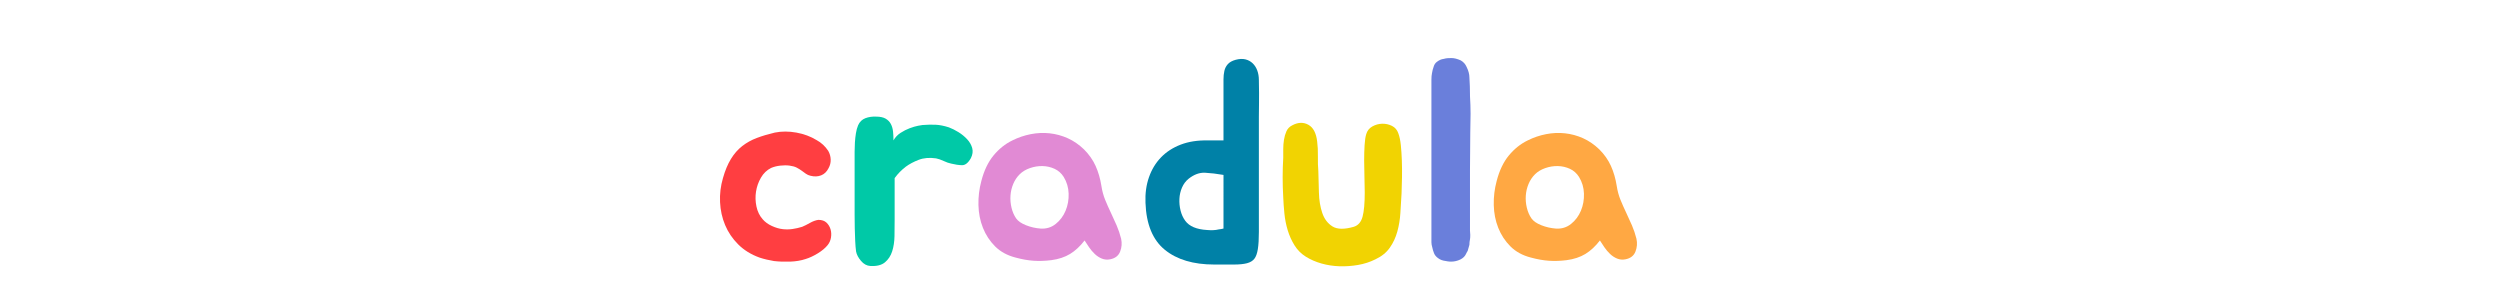 <svg
  version="1.1"
  xmlns="http://www.w3.org/2000/svg"
  xmlns:xlink="http://www.w3.org/1999/xlink"
  width="500"
  height="60"
  viewBox="0 22 500 40"
  aria-hidden="true"
>
  <path fill="#FF3E41" d="M165.646,42.169c0.309,0.542,0.473,1.122,0.493,1.74c0.019,0.619-0.126,1.199-0.435,1.74
    c-0.348,0.696-0.841,1.17-1.479,1.421c-0.638,0.252-1.344,0.281-2.117,0.087c-0.348-0.077-0.658-0.212-0.928-0.406
    c-0.271-0.193-0.551-0.396-0.841-0.609c-0.29-0.212-0.619-0.415-0.986-0.609c-0.368-0.193-0.841-0.328-1.421-0.406
    c-0.58-0.077-1.209-0.077-1.885,0c-0.677,0.078-1.286,0.232-1.827,0.464c-0.851,0.426-1.528,1.073-2.03,1.943
    c-0.503,0.87-0.832,1.798-0.986,2.784c-0.155,0.986-0.126,1.982,0.087,2.987c0.212,1.006,0.628,1.856,1.247,2.552
    c0.464,0.542,1.073,0.986,1.827,1.334c0.754,0.348,1.479,0.561,2.175,0.639c0.657,0.077,1.314,0.067,1.972-0.029
    c0.657-0.096,1.295-0.241,1.914-0.436c0.464-0.193,0.986-0.453,1.566-0.783c0.58-0.328,1.14-0.531,1.682-0.608
    c0.696,0,1.237,0.185,1.624,0.551c0.386,0.368,0.657,0.812,0.812,1.334c0.154,0.522,0.183,1.073,0.087,1.653
    c-0.097,0.58-0.319,1.082-0.667,1.508c-0.464,0.58-1.122,1.131-1.972,1.652c-0.851,0.522-1.663,0.899-2.436,1.132
    c-0.928,0.31-1.963,0.483-3.103,0.522c-1.141,0.038-2.214,0-3.219-0.117c-0.464-0.076-0.948-0.174-1.45-0.289
    c-0.503-0.116-0.986-0.252-1.45-0.406c-1.702-0.618-3.123-1.498-4.263-2.639c-1.141-1.141-2.011-2.427-2.61-3.857
    c-0.6-1.43-0.938-2.958-1.015-4.582c-0.078-1.624,0.116-3.228,0.58-4.814c0.425-1.508,0.957-2.784,1.595-3.828
    s1.392-1.904,2.262-2.581c0.87-0.676,1.846-1.218,2.929-1.624c1.082-0.406,2.281-0.763,3.596-1.073
    c1.353-0.27,2.784-0.27,4.292,0c1.508,0.271,2.861,0.774,4.06,1.508C164.254,40.526,165.027,41.242,165.646,42.169z"/>
  <path fill="#00C9A7" d="M170.923,43.967c0-0.464,0-0.995,0-1.595c0-0.599,0.019-1.218,0.058-1.856
    c0.038-0.638,0.106-1.256,0.203-1.856c0.096-0.599,0.241-1.131,0.435-1.595c0.309-0.696,0.792-1.169,1.45-1.421
    c0.657-0.251,1.372-0.357,2.146-0.319c0.812,0,1.45,0.136,1.914,0.406c0.464,0.271,0.812,0.629,1.044,1.073
    c0.232,0.445,0.377,0.948,0.435,1.508c0.058,0.561,0.087,1.151,0.087,1.769c0.348-0.618,0.821-1.121,1.421-1.508
    c0.599-0.386,1.208-0.696,1.827-0.928c0.618-0.232,1.179-0.396,1.682-0.493c0.502-0.096,0.792-0.145,0.87-0.145
    c0.966-0.077,1.846-0.096,2.639-0.058c0.792,0.039,1.672,0.213,2.639,0.522c0.618,0.232,1.256,0.551,1.914,0.957
    c0.657,0.406,1.237,0.88,1.74,1.421c0.502,0.542,0.841,1.131,1.015,1.769c0.174,0.638,0.087,1.305-0.261,2.001
    c-0.542,0.967-1.141,1.441-1.798,1.421c-0.658-0.019-1.373-0.125-2.146-0.319c-0.426-0.077-0.928-0.251-1.508-0.522
    c-0.58-0.27-1.083-0.444-1.508-0.522c-1.315-0.193-2.475-0.096-3.48,0.29c-1.006,0.387-1.876,0.851-2.61,1.392
    c-0.851,0.658-1.586,1.412-2.204,2.262v8.352c0,1.044-0.01,2.127-0.029,3.248c-0.02,1.122-0.174,2.137-0.464,3.045
    c-0.29,0.909-0.774,1.644-1.45,2.204c-0.677,0.561-1.653,0.802-2.929,0.725c-0.696-0.039-1.315-0.377-1.856-1.015
    c-0.542-0.638-0.87-1.267-0.986-1.886c-0.078-0.58-0.136-1.275-0.174-2.088c-0.039-0.812-0.068-1.662-0.087-2.552
    c-0.02-0.889-0.029-1.788-0.029-2.696s0-1.75,0-2.523V43.967z"/>
  <path fill="#E18AD4" d="M202.475,40.082c1.16-0.58,2.378-0.995,3.654-1.247c1.276-0.251,2.542-0.309,3.799-0.174
    c1.256,0.136,2.465,0.464,3.625,0.986s2.242,1.267,3.248,2.233c1.005,1.006,1.778,2.108,2.32,3.306
    c0.541,1.199,0.928,2.533,1.16,4.002c0.154,1.006,0.406,1.934,0.754,2.784s0.725,1.702,1.131,2.552
    c0.406,0.852,0.792,1.702,1.16,2.553c0.367,0.85,0.667,1.739,0.899,2.668c0.193,0.889,0.125,1.75-0.203,2.58
    c-0.329,0.832-0.996,1.344-2.001,1.537c-0.58,0.116-1.131,0.068-1.653-0.145s-0.996-0.522-1.421-0.928
    c-0.426-0.406-0.803-0.851-1.131-1.334c-0.329-0.483-0.629-0.938-0.899-1.363c-0.89,1.16-1.856,2.059-2.9,2.697
    c-1.044,0.637-2.301,1.053-3.77,1.246c-1.238,0.155-2.417,0.194-3.538,0.116c-1.122-0.077-2.32-0.29-3.596-0.638
    c-1.663-0.426-3.026-1.17-4.089-2.233c-1.064-1.063-1.875-2.3-2.436-3.712c-0.561-1.41-0.861-2.929-0.899-4.553
    c-0.039-1.624,0.154-3.228,0.58-4.814c0.541-2.088,1.353-3.789,2.436-5.104C199.787,41.784,201.044,40.777,202.475,40.082z
     M203.925,46.868c-0.542,0.542-0.967,1.18-1.276,1.914c-0.31,0.735-0.493,1.508-0.551,2.32c-0.058,0.813,0.009,1.624,0.203,2.436
    c0.193,0.813,0.502,1.528,0.928,2.146c0.386,0.542,1.044,0.996,1.972,1.363c0.928,0.367,1.894,0.59,2.9,0.666
    c1.16,0.078,2.175-0.231,3.045-0.928c0.87-0.695,1.527-1.574,1.972-2.639c0.444-1.063,0.647-2.204,0.609-3.422
    c-0.039-1.218-0.368-2.329-0.986-3.335c-0.464-0.734-1.073-1.276-1.827-1.624c-0.754-0.348-1.557-0.531-2.407-0.551
    c-0.851-0.019-1.692,0.116-2.523,0.406C205.152,45.911,204.466,46.327,203.925,46.868z"/>
  <path fill="#0081A7" d="M247.135,23.958c0.734-0.193,1.382-0.222,1.943-0.087c0.56,0.136,1.044,0.397,1.449,0.783
    c0.406,0.387,0.716,0.87,0.929,1.45c0.212,0.58,0.318,1.218,0.318,1.914c0.038,1.934,0.049,3.442,0.029,4.524
    c-0.02,1.083-0.029,2.03-0.029,2.842v17.806c0,2.088,0,3.828,0,5.221c0,1.391-0.067,2.522-0.203,3.393
    c-0.136,0.869-0.367,1.518-0.695,1.943c-0.329,0.426-0.822,0.725-1.479,0.898s-1.518,0.261-2.581,0.261s-2.388,0-3.973,0
    c-4.176,0-7.473-0.985-9.889-2.958c-2.417-1.972-3.703-5.104-3.857-9.396c-0.078-1.855,0.154-3.556,0.696-5.103
    c0.541-1.546,1.343-2.871,2.407-3.973c1.063-1.102,2.378-1.952,3.943-2.552c1.566-0.599,3.354-0.879,5.365-0.841h3.19V29.7
    c0-0.618,0-1.227,0-1.827c0-0.599,0.058-1.16,0.174-1.682c0.115-0.522,0.348-0.976,0.695-1.363
    C245.917,24.441,246.438,24.151,247.135,23.958z M237.043,56.147c0.812,1.122,2.281,1.74,4.408,1.856
    c0.425,0.039,0.831,0.049,1.218,0.029c0.386-0.02,0.733-0.068,1.044-0.146c0.348-0.038,0.676-0.097,0.986-0.175V46.983
    c-1.354-0.232-2.581-0.377-3.684-0.435c-1.102-0.058-2.194,0.339-3.277,1.189c-0.579,0.464-1.024,1.054-1.334,1.769
    c-0.31,0.716-0.483,1.47-0.521,2.262c-0.039,0.793,0.038,1.575,0.232,2.349C236.308,54.892,236.617,55.567,237.043,56.147z"/>
  <path fill="#F1D302" d="M280.311,50.695c-0.078,1.276-0.155,2.563-0.232,3.857c-0.078,1.296-0.28,2.543-0.608,3.74
    c-0.329,1.199-0.832,2.283-1.509,3.248c-0.677,0.967-1.634,1.74-2.87,2.32c-1.083,0.542-2.243,0.918-3.48,1.131
    c-1.238,0.213-2.475,0.299-3.712,0.262c-1.238-0.039-2.437-0.223-3.596-0.551c-1.16-0.328-2.204-0.783-3.133-1.363
    c-0.928-0.58-1.682-1.334-2.262-2.262c-0.58-0.929-1.035-1.934-1.363-3.017c-0.328-1.082-0.551-2.204-0.667-3.364
    c-0.115-1.16-0.193-2.242-0.231-3.248c-0.155-2.667-0.155-5.297,0-7.888c0-0.502,0-1.073,0-1.711
    c0-0.638,0.048-1.266,0.145-1.885c0.097-0.618,0.262-1.189,0.493-1.711c0.232-0.522,0.618-0.918,1.16-1.189
    c1.16-0.618,2.233-0.657,3.219-0.116c0.986,0.542,1.575,1.663,1.77,3.364c0.116,0.89,0.164,1.876,0.145,2.958
    c-0.02,1.083,0.009,2.069,0.087,2.958c0.038,1.315,0.077,2.736,0.116,4.263c0.038,1.528,0.261,2.89,0.667,4.089
    c0.406,1.198,1.082,2.098,2.03,2.696c0.947,0.601,2.368,0.629,4.263,0.087c0.889-0.27,1.479-0.947,1.77-2.029
    s0.435-2.688,0.435-4.814c0-0.928-0.02-1.952-0.058-3.074c-0.039-1.121-0.059-2.233-0.059-3.335c0-1.102,0.029-2.126,0.087-3.074
    c0.059-0.947,0.164-1.672,0.319-2.175c0.193-0.696,0.599-1.218,1.218-1.566c0.618-0.348,1.276-0.531,1.973-0.551
    c0.695-0.019,1.353,0.126,1.972,0.435c0.618,0.31,1.044,0.812,1.275,1.508c0.232,0.619,0.396,1.402,0.493,2.349
    c0.097,0.948,0.164,1.972,0.203,3.074c0.038,1.102,0.048,2.224,0.029,3.364C280.377,48.618,280.349,49.69,280.311,50.695z"/>
  <path fill="#6A7FDB" d="M293.998,59.859c-0.039,0.193-0.068,0.377-0.087,0.551c-0.021,0.174-0.029,0.358-0.029,0.551
    l-0.348,1.219c-0.078,0.154-0.137,0.252-0.174,0.29l-0.175,0.348c-0.193,0.427-0.542,0.774-1.044,1.044
    c-0.928,0.465-1.914,0.58-2.958,0.348c-0.657-0.076-1.18-0.27-1.565-0.58c-0.388-0.27-0.658-0.599-0.813-0.985
    c-0.154-0.386-0.271-0.772-0.348-1.16c-0.116-0.386-0.174-0.733-0.174-1.044v-32.48c0-0.27,0.009-0.512,0.028-0.725
    c0.02-0.212,0.049-0.415,0.087-0.609c0.038-0.27,0.088-0.502,0.146-0.696c0.058-0.193,0.125-0.406,0.203-0.638
    c0.116-0.386,0.328-0.696,0.638-0.928c0.464-0.348,0.908-0.541,1.334-0.58c0.271-0.077,0.522-0.125,0.754-0.145
    c0.232-0.019,0.502-0.029,0.813-0.029c0.541,0,1.16,0.155,1.855,0.464c0.541,0.31,0.929,0.735,1.16,1.276
    c0.386,0.774,0.58,1.489,0.58,2.146c0.038,0.387,0.067,0.967,0.087,1.74c0.02,0.774,0.029,1.354,0.029,1.74v0.232
    c0.077,1.238,0.116,2.427,0.116,3.567c0,1.141-0.021,2.388-0.059,3.741c0,1.315-0.01,2.581-0.028,3.799
    c-0.021,1.218-0.029,2.427-0.029,3.625v12.18c0,0.155,0.009,0.301,0.029,0.436c0.019,0.136,0.028,0.281,0.028,0.436
    C294.056,59.377,294.036,59.666,293.998,59.859z"/>
  <path fill="#FFA843" d="M305.54,40.082c1.159-0.58,2.378-0.995,3.653-1.247c1.276-0.251,2.542-0.309,3.799-0.174
    c1.257,0.136,2.466,0.464,3.625,0.986c1.16,0.522,2.242,1.267,3.248,2.233c1.006,1.006,1.778,2.108,2.32,3.306
    c0.541,1.199,0.928,2.533,1.16,4.002c0.154,1.006,0.406,1.934,0.754,2.784s0.725,1.702,1.131,2.552
    c0.406,0.852,0.792,1.702,1.16,2.553c0.367,0.85,0.667,1.739,0.899,2.668c0.192,0.889,0.125,1.75-0.203,2.58
    c-0.329,0.832-0.996,1.344-2.001,1.537c-0.58,0.116-1.131,0.068-1.653-0.145s-0.996-0.522-1.421-0.928
    c-0.426-0.406-0.803-0.851-1.131-1.334c-0.329-0.483-0.629-0.938-0.899-1.363c-0.89,1.16-1.855,2.059-2.899,2.697
    c-1.045,0.637-2.302,1.053-3.771,1.246c-1.238,0.155-2.417,0.194-3.538,0.116c-1.122-0.077-2.32-0.29-3.596-0.638
    c-1.663-0.426-3.026-1.17-4.089-2.233c-1.064-1.063-1.876-2.3-2.437-3.712c-0.561-1.41-0.86-2.929-0.898-4.553
    c-0.039-1.624,0.153-3.228,0.58-4.814c0.541-2.088,1.353-3.789,2.436-5.104C302.852,41.784,304.108,40.777,305.54,40.082z
     M306.989,46.868c-0.542,0.542-0.967,1.18-1.275,1.914c-0.311,0.735-0.493,1.508-0.552,2.32c-0.058,0.813,0.01,1.624,0.203,2.436
    c0.193,0.813,0.502,1.528,0.929,2.146c0.386,0.542,1.044,0.996,1.972,1.363s1.894,0.59,2.9,0.666
    c1.159,0.078,2.175-0.231,3.045-0.928c0.87-0.695,1.526-1.574,1.972-2.639c0.444-1.063,0.647-2.204,0.609-3.422
    c-0.039-1.218-0.368-2.329-0.986-3.335c-0.464-0.734-1.073-1.276-1.827-1.624c-0.754-0.348-1.557-0.531-2.407-0.551
    c-0.851-0.019-1.691,0.116-2.522,0.406C308.217,45.911,307.53,46.327,306.989,46.868z"/>
</svg>
